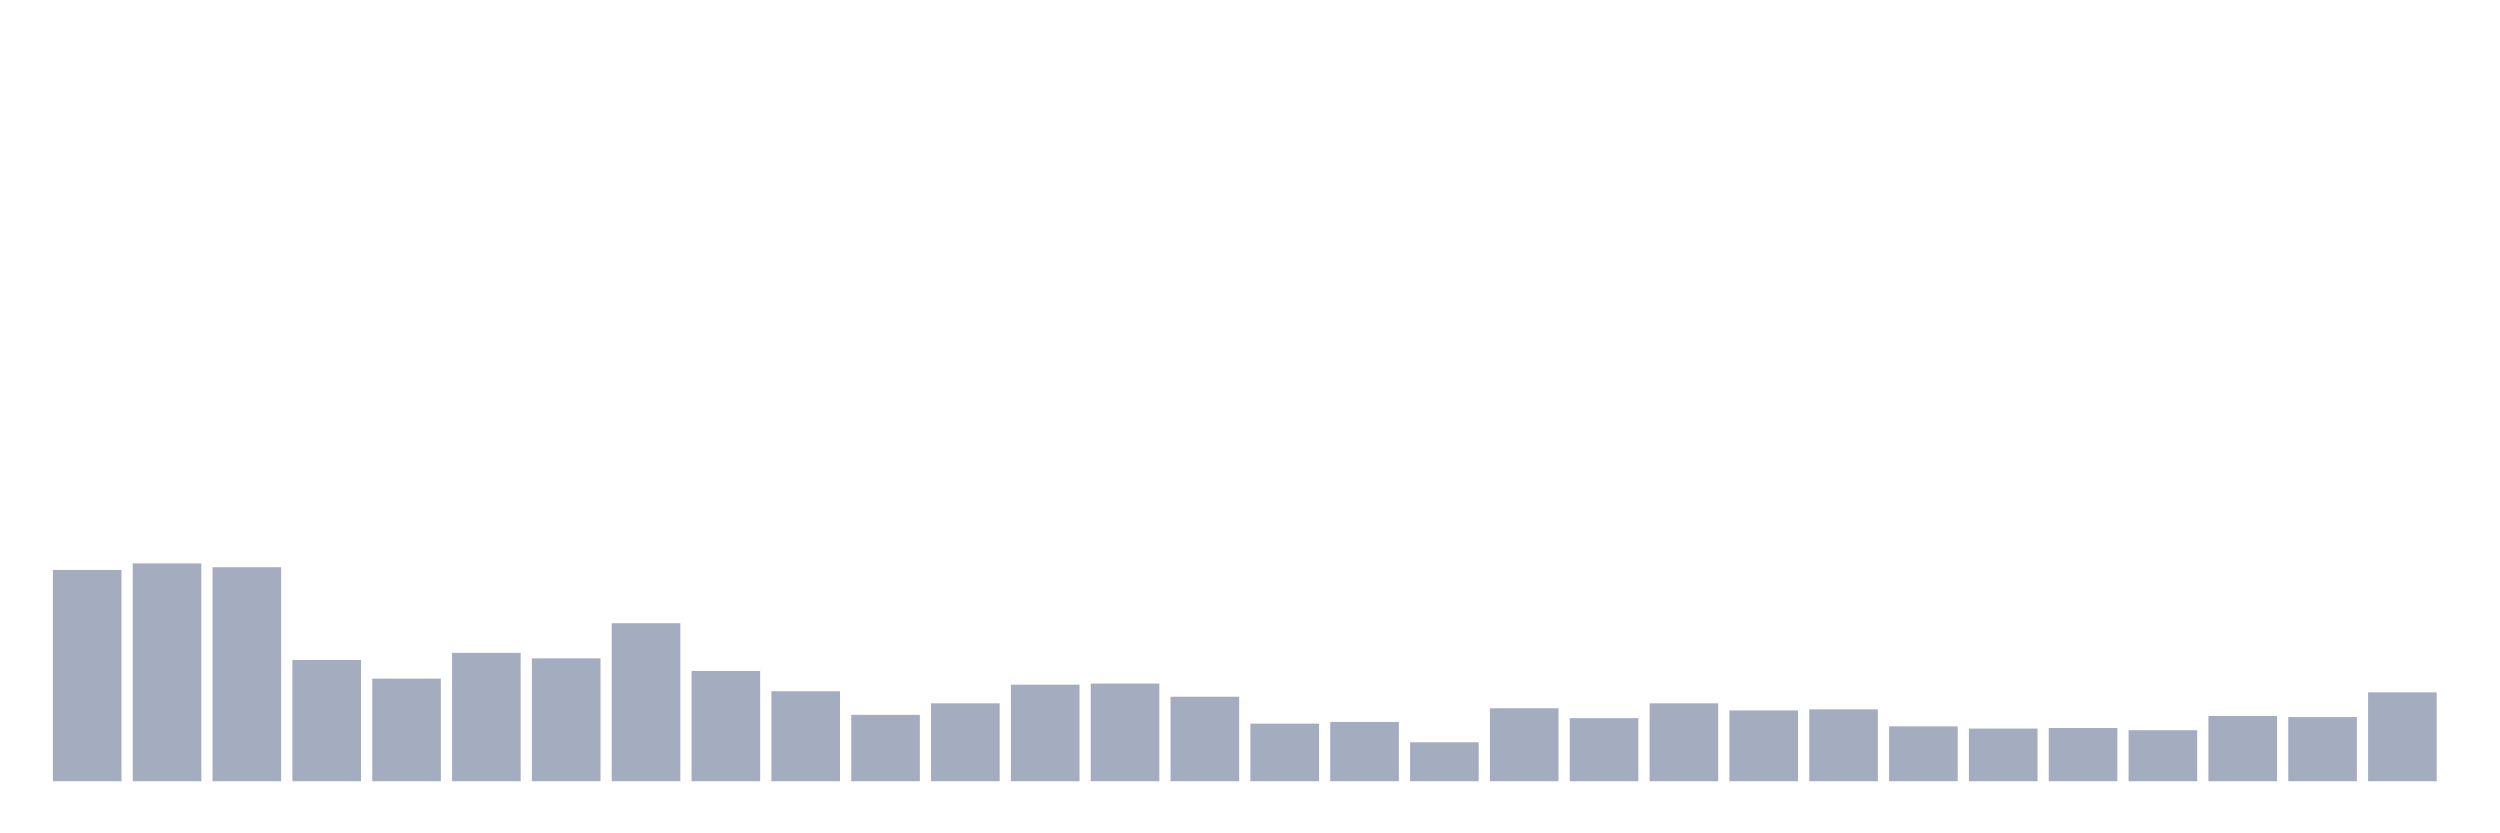 <svg xmlns="http://www.w3.org/2000/svg" viewBox="0 0 480 160"><g transform="translate(10,10)"><rect class="bar" x="0.153" width="13.175" y="99.433" height="40.567" fill="rgb(164,173,192)"></rect><rect class="bar" x="15.482" width="13.175" y="98.169" height="41.831" fill="rgb(164,173,192)"></rect><rect class="bar" x="30.81" width="13.175" y="98.906" height="41.094" fill="rgb(164,173,192)"></rect><rect class="bar" x="46.138" width="13.175" y="116.714" height="23.286" fill="rgb(164,173,192)"></rect><rect class="bar" x="61.466" width="13.175" y="120.296" height="19.704" fill="rgb(164,173,192)"></rect><rect class="bar" x="76.794" width="13.175" y="115.344" height="24.656" fill="rgb(164,173,192)"></rect><rect class="bar" x="92.123" width="13.175" y="116.397" height="23.603" fill="rgb(164,173,192)"></rect><rect class="bar" x="107.451" width="13.175" y="109.654" height="30.346" fill="rgb(164,173,192)"></rect><rect class="bar" x="122.779" width="13.175" y="118.821" height="21.179" fill="rgb(164,173,192)"></rect><rect class="bar" x="138.107" width="13.175" y="122.72" height="17.28" fill="rgb(164,173,192)"></rect><rect class="bar" x="153.436" width="13.175" y="127.25" height="12.75" fill="rgb(164,173,192)"></rect><rect class="bar" x="168.764" width="13.175" y="125.038" height="14.962" fill="rgb(164,173,192)"></rect><rect class="bar" x="184.092" width="13.175" y="121.455" height="18.545" fill="rgb(164,173,192)"></rect><rect class="bar" x="199.42" width="13.175" y="121.244" height="18.756" fill="rgb(164,173,192)"></rect><rect class="bar" x="214.748" width="13.175" y="123.773" height="16.227" fill="rgb(164,173,192)"></rect><rect class="bar" x="230.077" width="13.175" y="128.936" height="11.064" fill="rgb(164,173,192)"></rect><rect class="bar" x="245.405" width="13.175" y="128.62" height="11.38" fill="rgb(164,173,192)"></rect><rect class="bar" x="260.733" width="13.175" y="132.519" height="7.481" fill="rgb(164,173,192)"></rect><rect class="bar" x="276.061" width="13.175" y="125.986" height="14.014" fill="rgb(164,173,192)"></rect><rect class="bar" x="291.39" width="13.175" y="127.883" height="12.117" fill="rgb(164,173,192)"></rect><rect class="bar" x="306.718" width="13.175" y="125.038" height="14.962" fill="rgb(164,173,192)"></rect><rect class="bar" x="322.046" width="13.175" y="126.407" height="13.593" fill="rgb(164,173,192)"></rect><rect class="bar" x="337.374" width="13.175" y="126.197" height="13.803" fill="rgb(164,173,192)"></rect><rect class="bar" x="352.702" width="13.175" y="129.463" height="10.537" fill="rgb(164,173,192)"></rect><rect class="bar" x="368.031" width="13.175" y="129.885" height="10.115" fill="rgb(164,173,192)"></rect><rect class="bar" x="383.359" width="13.175" y="129.779" height="10.221" fill="rgb(164,173,192)"></rect><rect class="bar" x="398.687" width="13.175" y="130.201" height="9.799" fill="rgb(164,173,192)"></rect><rect class="bar" x="414.015" width="13.175" y="127.461" height="12.539" fill="rgb(164,173,192)"></rect><rect class="bar" x="429.344" width="13.175" y="127.672" height="12.328" fill="rgb(164,173,192)"></rect><rect class="bar" x="444.672" width="13.175" y="122.93" height="17.07" fill="rgb(164,173,192)"></rect></g></svg>